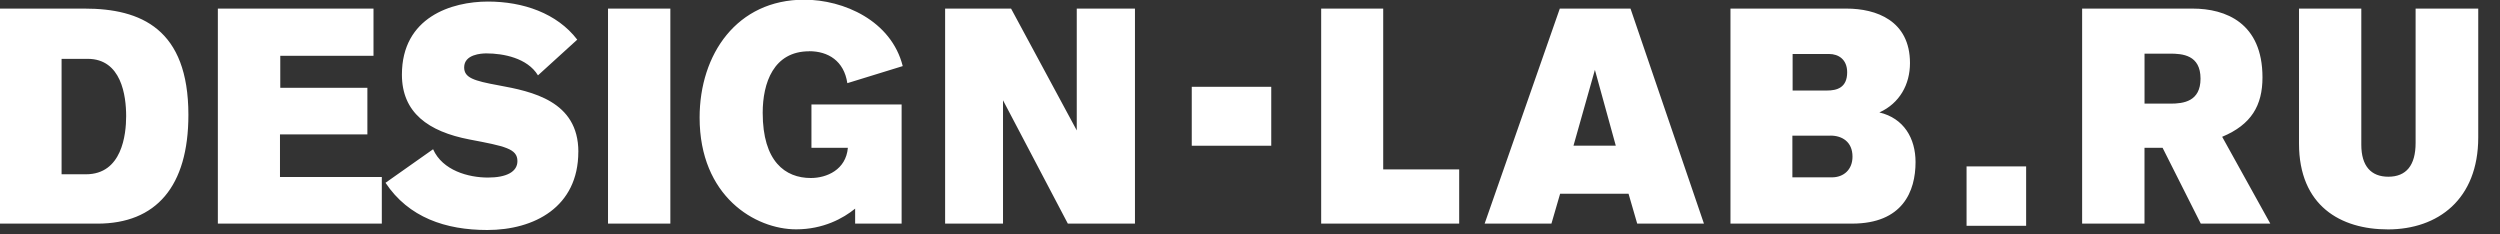<svg viewBox="0 0 128 12">
    <rect x="0" y="0" width="128" height="12" fill="#333333" stroke="none"/>
    <path d="M122.255 11.745c-2.408 0-4.546-1.202-4.546-4.396V.44h3.19v6.973c0 1.09.5 1.635 1.383 1.635.912 0 1.397-.575 1.397-1.73V.44h3.207v6.596c0 3.165-2.055 4.71-4.632 4.71zm-9.576-.297l-1.955-3.882h-.926v3.882h-3.193V.44h5.657c1.696 0 3.577.733 3.577 3.524 0 1.434-.57 2.417-2.064 3.04l2.464 4.444h-3.56zm-1.583-8.7H109.8v2.558h1.327c.668 0 1.54-.11 1.54-1.28 0-1.216-.927-1.28-1.57-1.28zm-10.408 5.77h3.05v3.044h-3.05V8.518zm-5.86 2.93H88.6V.44h5.943c1.51 0 3.248.607 3.248 2.79 0 1.092-.528 2.056-1.567 2.527 1.254.297 1.852 1.326 1.852 2.542 0 1.496-.657 3.15-3.25 3.15zm-1.18-8.683h-1.866v1.87h1.753c.513 0 1.04-.14 1.04-.935 0-.656-.443-.936-.927-.936zm.072 4.18H91.77V9.08h2.023c.614 0 1.055-.405 1.055-1.06 0-.765-.54-1.077-1.125-1.077zM83.382 9.92h-3.504l-.444 1.527h-3.42L79.862.44h3.62l3.76 11.01h-3.417l-.443-1.528zM81.66 3.574l-1.097 3.883h2.165l-1.07-3.883zM67.643.44h3.177v8.234h3.89v2.775h-7.066V.44zM61.02 4.443h4.068V7.46h-4.07V4.443zm-9.666.69v6.315H48.39V.44h3.377l3.363 6.237V.44h2.98v11.01h-3.436l-3.32-6.316zM41.43 2.626c-1.824 0-2.38 1.62-2.38 3.15 0 2.495 1.155 3.338 2.465 3.338.812 0 1.797-.42 1.896-1.545h-1.865V5.35h4.617v6.097h-2.38v-.765c-.613.5-1.637 1.06-3.02 1.06-2.094 0-4.943-1.684-4.943-5.722 0-3.243 1.91-6.036 5.356-6.036 2.024 0 4.46 1.077 5.044 3.4l-2.836.874c-.17-1.14-.983-1.636-1.952-1.636zM31.13.44h3.192v11.01H31.13V.44zm-1.52 7.33c0 2.837-2.264 4.006-4.66 4.006-2.136 0-4.03-.64-5.212-2.417l2.436-1.718c.486 1.09 1.81 1.45 2.808 1.45.954 0 1.51-.297 1.51-.842 0-.638-.64-.763-2.45-1.107-2.11-.404-3.464-1.372-3.464-3.322 0-2.945 2.55-3.74 4.404-3.74 1.795 0 3.534.593 4.573 1.95l-2.008 1.826h-.004c-.542-.89-1.78-1.122-2.638-1.122-.256 0-1.14.046-1.14.716 0 .53.487.687 1.767.92 1.696.312 4.08.795 4.08 3.4zM11.157.44h7.966v2.416H14.35v1.638h4.46V6.88h-4.475v2.183h5.214v2.385h-8.395V.44zm-6.17 11.01h-5V.44H4.33c2.894 0 5.316 1.045 5.316 5.442 0 3.666-1.653 5.568-4.66 5.568zM4.49 3.013H3.153v5.91h1.25c1.84 0 2.056-2.026 2.056-2.978 0-1.045-.243-2.932-1.968-2.932z" fill-rule="evenodd" fill="#fff"></path>
</svg>